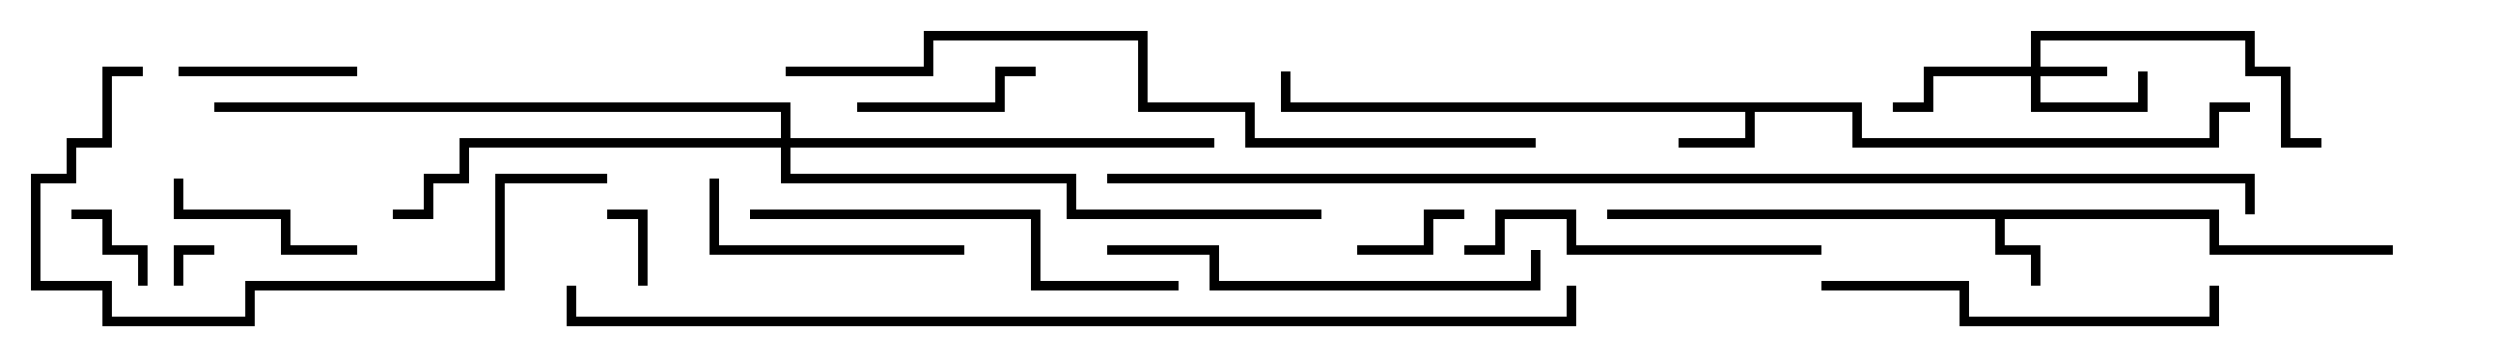 <svg version="1.1" width="105" height="15" xmlns="http://www.w3.org/2000/svg"><path d="M78.2,4.3L78.2,5.8L92.8,5.8L92.8,4.3L94.5,4.3L94.5,4.7L93.2,4.7L93.2,6.2L77.8,6.2L77.8,4.7L73.7,4.7L73.7,6.2L70.5,6.2L70.5,5.8L73.3,5.8L73.3,4.7L53.8,4.7L53.8,3L54.2,3L54.2,4.3z" stroke="none"/><path d="M93.2,8.8L93.2,10.3L100.5,10.3L100.5,10.7L92.8,10.7L92.8,9.2L84.2,9.2L84.2,10.3L85.7,10.3L85.7,12L85.3,12L85.3,10.7L83.8,10.7L83.8,9.2L67.5,9.2L67.5,8.8z" stroke="none"/><path d="M85.3,2.8L85.3,1.3L94.7,1.3L94.7,2.8L96.2,2.8L96.2,5.8L97.5,5.8L97.5,6.2L95.8,6.2L95.8,3.2L94.3,3.2L94.3,1.7L85.7,1.7L85.7,2.8L88.5,2.8L88.5,3.2L85.7,3.2L85.7,4.3L89.8,4.3L89.8,3L90.2,3L90.2,4.7L85.3,4.7L85.3,3.2L81.2,3.2L81.2,4.7L79.5,4.7L79.5,4.3L80.8,4.3L80.8,2.8z" stroke="none"/><path d="M32.8,5.8L32.8,4.7L9,4.7L9,4.3L33.2,4.3L33.2,5.8L51,5.8L51,6.2L33.2,6.2L33.2,7.3L45.2,7.3L45.2,8.8L55.5,8.8L55.5,9.2L44.8,9.2L44.8,7.7L32.8,7.7L32.8,6.2L19.7,6.2L19.7,7.7L18.2,7.7L18.2,9.2L16.5,9.2L16.5,8.8L17.8,8.8L17.8,7.3L19.3,7.3L19.3,5.8z" stroke="none"/><path d="M7.7,12L7.3,12L7.3,10.3L9,10.3L9,10.7L7.7,10.7z" stroke="none"/><path d="M27.2,12L26.8,12L26.8,9.2L25.5,9.2L25.5,8.8L27.2,8.8z" stroke="none"/><path d="M6.2,12L5.8,12L5.8,10.7L4.3,10.7L4.3,9.2L3,9.2L3,8.8L4.7,8.8L4.7,10.3L6.2,10.3z" stroke="none"/><path d="M57,10.7L57,10.3L59.8,10.3L59.8,8.8L61.5,8.8L61.5,9.2L60.2,9.2L60.2,10.7z" stroke="none"/><path d="M7.5,3.2L7.5,2.8L15,2.8L15,3.2z" stroke="none"/><path d="M36,4.7L36,4.3L41.8,4.3L41.8,2.8L43.5,2.8L43.5,3.2L42.2,3.2L42.2,4.7z" stroke="none"/><path d="M15,10.3L15,10.7L11.8,10.7L11.8,9.2L7.3,9.2L7.3,7.5L7.7,7.5L7.7,8.8L12.2,8.8L12.2,10.3z" stroke="none"/><path d="M40.5,10.3L40.5,10.7L29.8,10.7L29.8,7.5L30.2,7.5L30.2,10.3z" stroke="none"/><path d="M76.5,10.3L76.5,10.7L65.8,10.7L65.8,9.2L63.2,9.2L63.2,10.7L61.5,10.7L61.5,10.3L62.8,10.3L62.8,8.8L66.2,8.8L66.2,10.3z" stroke="none"/><path d="M76.5,12.2L76.5,11.8L82.7,11.8L82.7,13.3L92.8,13.3L92.8,12L93.2,12L93.2,13.7L82.3,13.7L82.3,12.2z" stroke="none"/><path d="M64.3,10.5L64.7,10.5L64.7,12.2L50.8,12.2L50.8,10.7L46.5,10.7L46.5,10.3L51.2,10.3L51.2,11.8L64.3,11.8z" stroke="none"/><path d="M49.5,11.8L49.5,12.2L43.3,12.2L43.3,9.2L31.5,9.2L31.5,8.8L43.7,8.8L43.7,11.8z" stroke="none"/><path d="M25.5,7.3L25.5,7.7L21.2,7.7L21.2,12.2L10.7,12.2L10.7,13.7L4.3,13.7L4.3,12.2L1.3,12.2L1.3,7.3L2.8,7.3L2.8,5.8L4.3,5.8L4.3,2.8L6,2.8L6,3.2L4.7,3.2L4.7,6.2L3.2,6.2L3.2,7.7L1.7,7.7L1.7,11.8L4.7,11.8L4.7,13.3L10.3,13.3L10.3,11.8L20.8,11.8L20.8,7.3z" stroke="none"/><path d="M33,3.2L33,2.8L38.8,2.8L38.8,1.3L48.2,1.3L48.2,4.3L52.7,4.3L52.7,5.8L64.5,5.8L64.5,6.2L52.3,6.2L52.3,4.7L47.8,4.7L47.8,1.7L39.2,1.7L39.2,3.2z" stroke="none"/><path d="M23.8,12L24.2,12L24.2,13.3L65.8,13.3L65.8,12L66.2,12L66.2,13.7L23.8,13.7z" stroke="none"/><path d="M46.5,7.7L46.5,7.3L94.7,7.3L94.7,9L94.3,9L94.3,7.7z" stroke="none"/></svg>